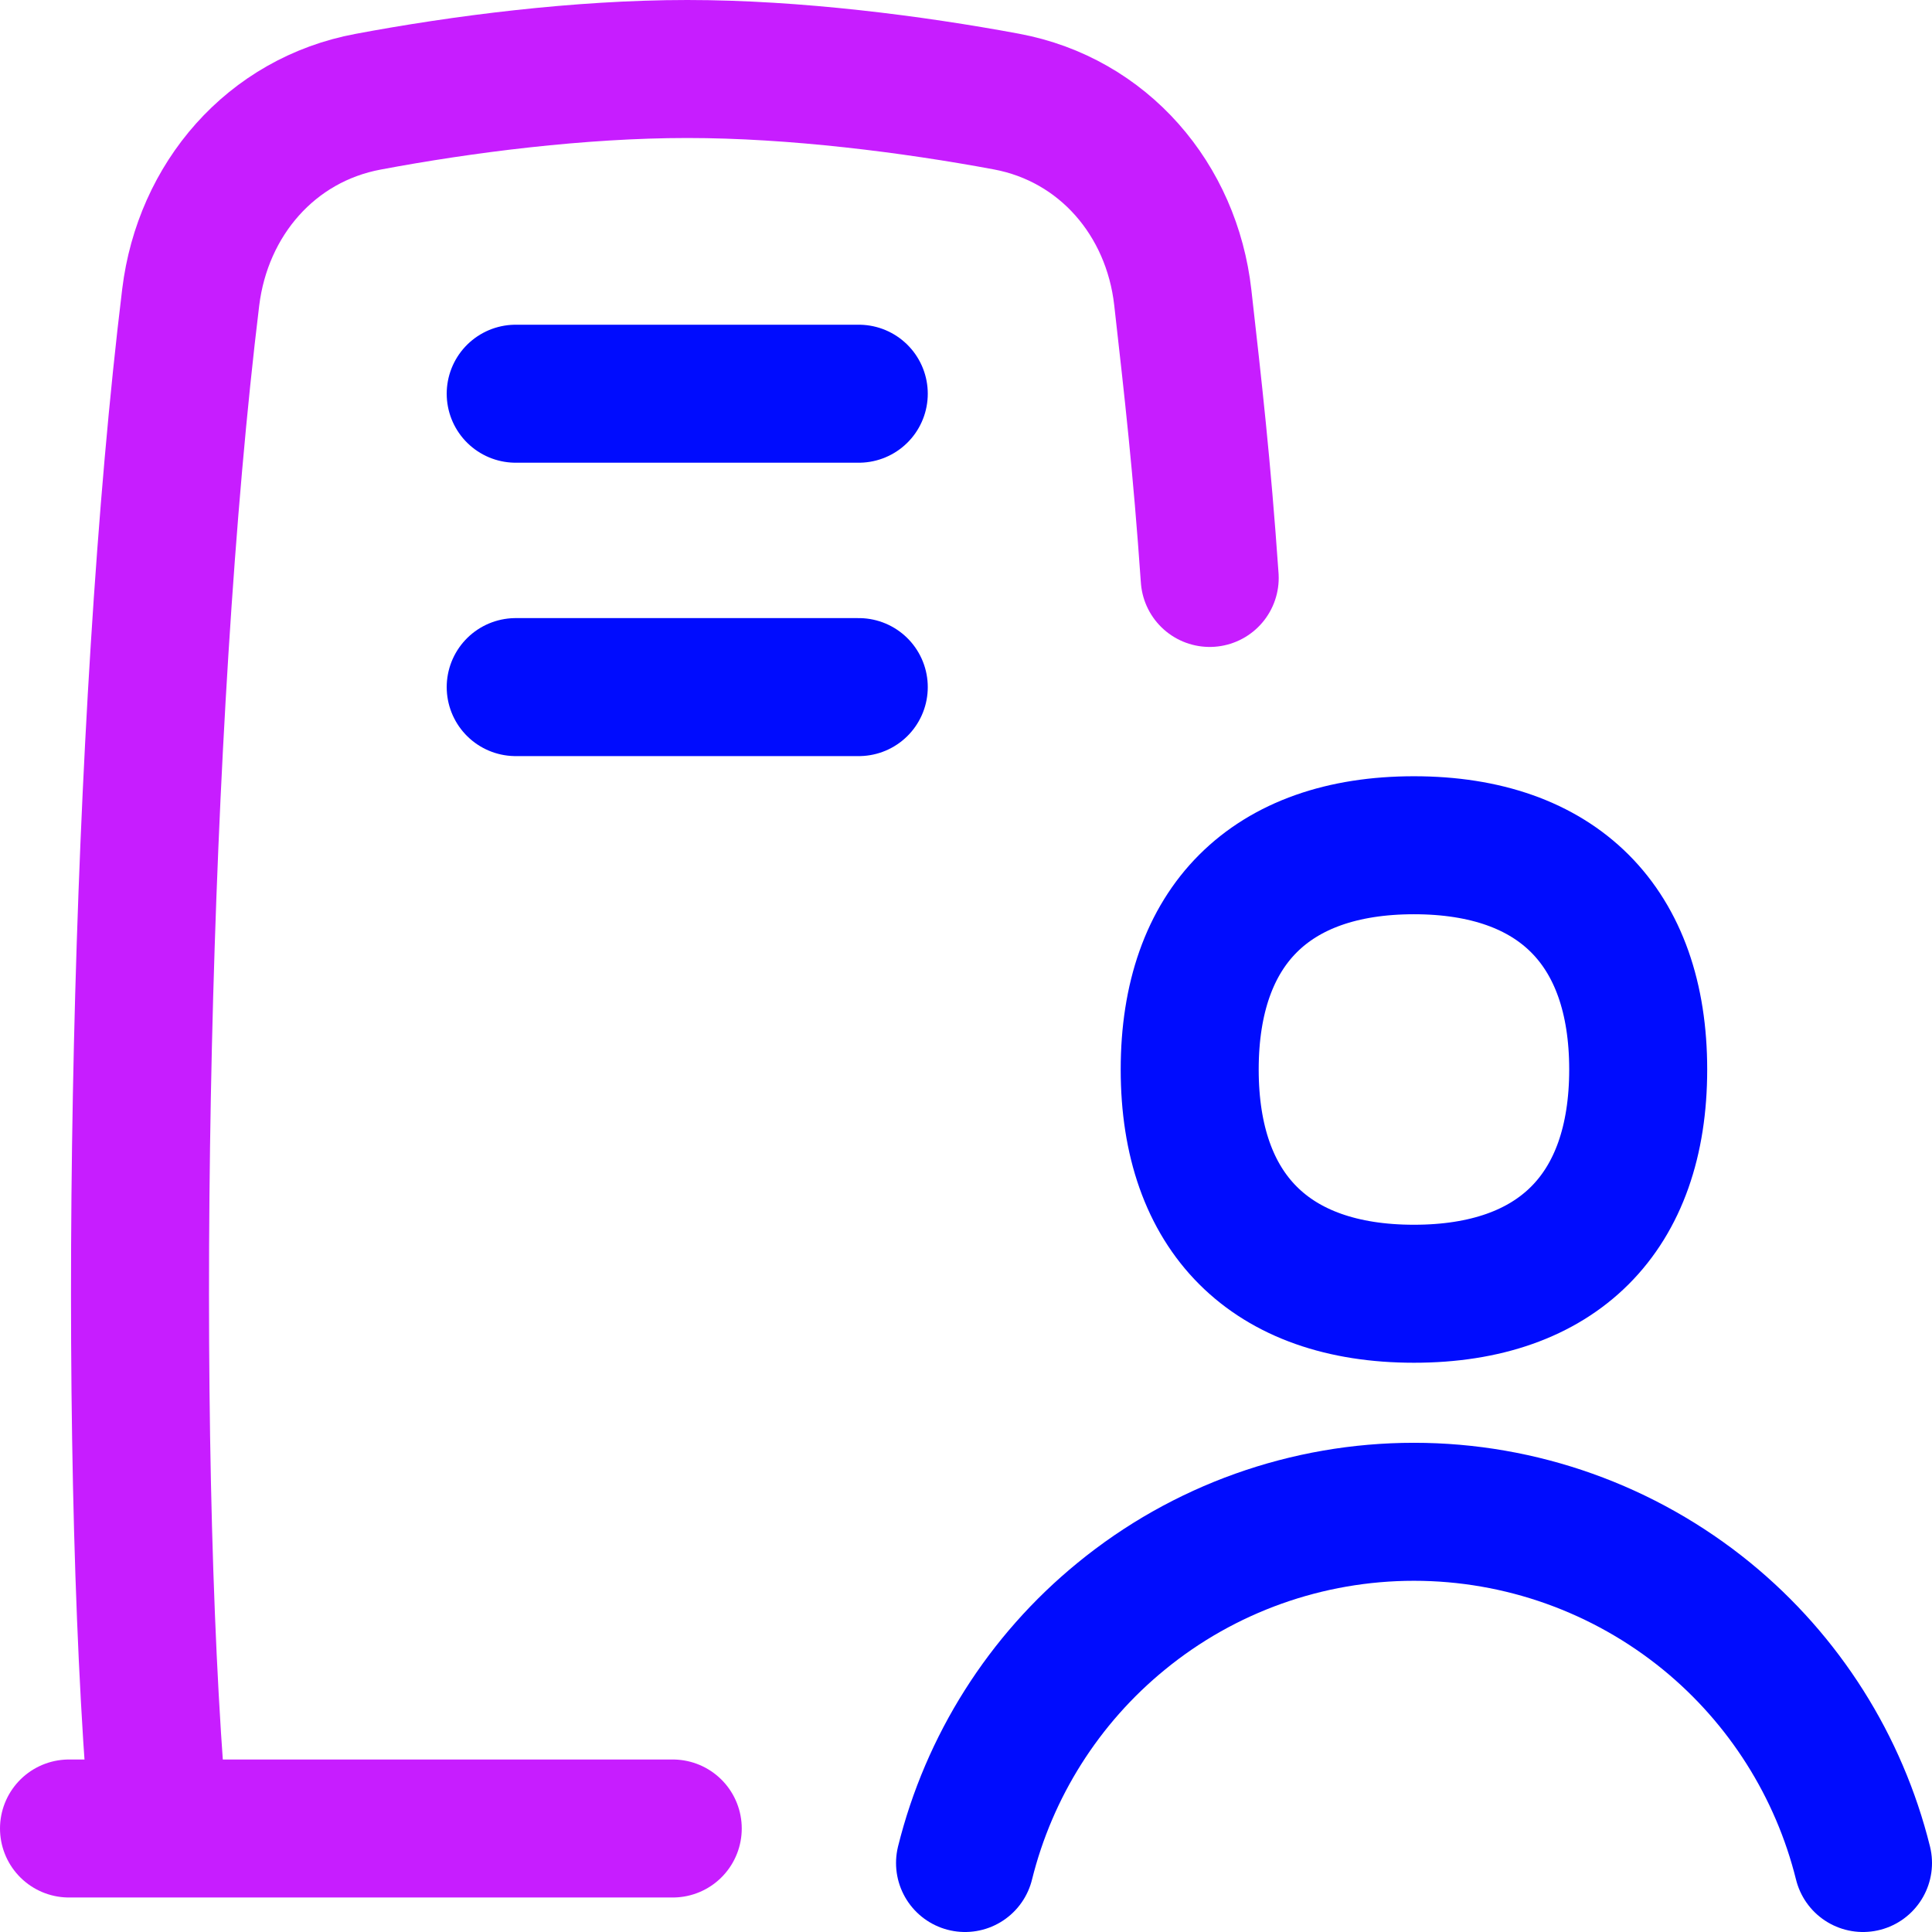 <svg xmlns="http://www.w3.org/2000/svg" fill="none" viewBox="0 0 14 14" id="Office-Building-1--Streamline-Flex-Neon">
  <desc>
    Office Building 1 Streamline Icon: https://streamlinehq.com
  </desc>
  <g id="office-building-1--office-building-work">
    <path id="Vector 218" stroke="#c71dff" stroke-linecap="round" stroke-linejoin="round" d="M1.121 12.861c-0.207 -2.831 -0.108 -7.681 0.261 -10.707 0.087 -0.71 0.582 -1.286 1.286 -1.417C3.344 0.61 4.199 0.5 4.98 0.5c0.781 0 1.636 0.11 2.313 0.236 0.703 0.131 1.198 0.709 1.278 1.42 0.075 0.665 0.138 1.214 0.195 2.032" stroke-width="1"></path>
    <path id="Vector 221" stroke="#000cfe" stroke-linecap="round" stroke-linejoin="round" d="M3.737 2.853h2.486" stroke-width="1"></path>
    <path id="Vector 223" stroke="#000cfe" stroke-linecap="round" stroke-linejoin="round" d="M3.737 4.979h2.486" stroke-width="1"></path>
    <path id="Vector 224" stroke="#c71dff" stroke-linecap="round" stroke-linejoin="round" d="m0.5 13.25 4.375 0" stroke-width="1"></path>
    <path id="Intersect" stroke="#000cfe" stroke-linecap="round" stroke-linejoin="round" d="M13.5 13.5c-0.174 -0.701 -0.571 -1.329 -1.132 -1.788 -0.599 -0.489 -1.348 -0.757 -2.122 -0.757 -0.773 0 -1.523 0.267 -2.121 0.757 -0.562 0.459 -0.958 1.087 -1.132 1.788" stroke-width="1"></path>
    <path id="Vector" stroke="#000cfe" stroke-linecap="round" stroke-linejoin="round" d="M10.246 9.375c1.04 0 1.625 -0.585 1.625 -1.625s-0.585 -1.625 -1.625 -1.625c-1.04 0 -1.625 0.585 -1.625 1.625s0.585 1.625 1.625 1.625Z" stroke-width="1"></path>
  </g>
</svg>